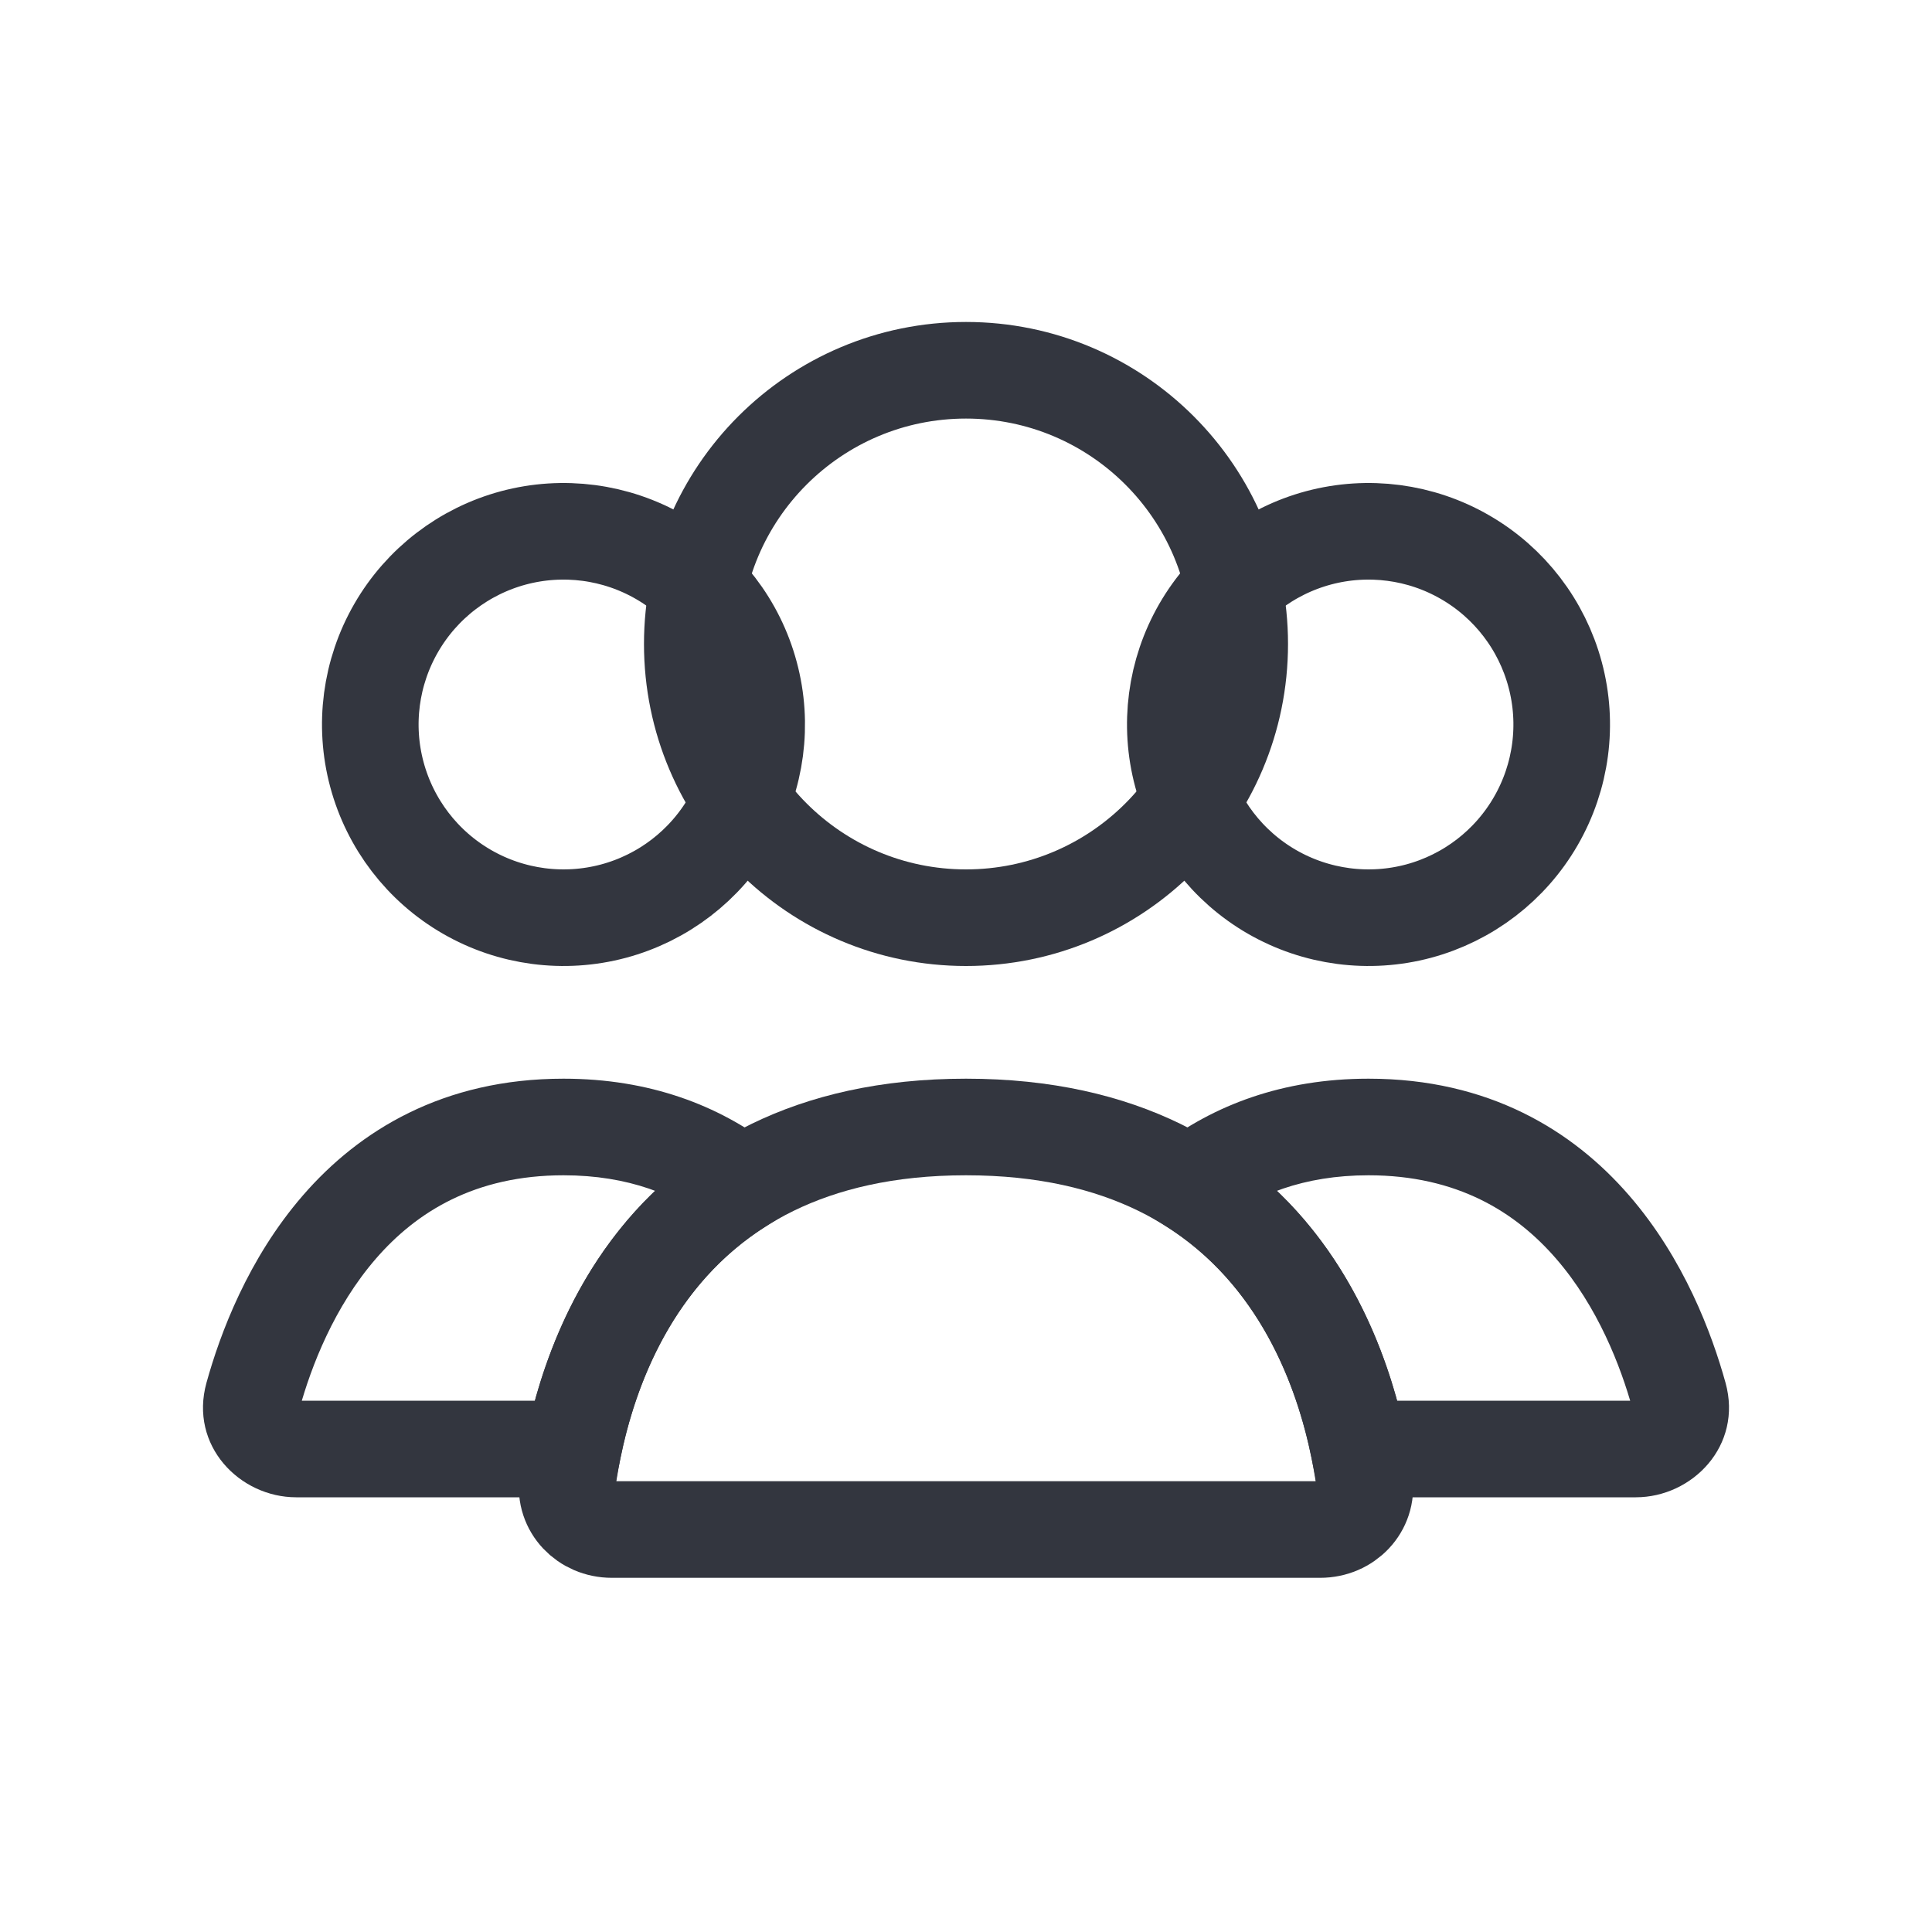 <svg width="40" height="40" viewBox="0 0 40 40" fill="none" xmlns="http://www.w3.org/2000/svg">
<circle cx="20" cy="13.333" r="5.667" stroke="#33363F" stroke-width="2" stroke-linecap="round"/>
<path d="M24.869 13C25.4 12.081 26.273 11.411 27.298 11.136C28.323 10.862 29.415 11.005 30.333 11.536C31.252 12.066 31.922 12.94 32.197 13.965C32.472 14.989 32.328 16.081 31.797 17C31.267 17.919 30.393 18.589 29.369 18.864C28.344 19.138 27.252 18.994 26.333 18.464C25.415 17.934 24.744 17.06 24.47 16.035C24.195 15.011 24.339 13.919 24.869 13L24.869 13Z" stroke="#33363F" stroke-width="2"/>
<path d="M8.203 13C8.733 12.081 9.607 11.411 10.631 11.136C11.656 10.862 12.748 11.005 13.667 11.536C14.585 12.066 15.256 12.94 15.53 13.965C15.805 14.989 15.661 16.081 15.131 17C14.6 17.919 13.727 18.589 12.702 18.864C11.677 19.138 10.585 18.994 9.667 18.464C8.748 17.934 8.078 17.06 7.803 16.035C7.528 15.011 7.672 13.919 8.203 13L8.203 13Z" stroke="#33363F" stroke-width="2"/>
<path d="M28.136 30L27.156 30.197L27.317 31H28.136V30ZM34.761 28.895L35.725 28.628V28.628L34.761 28.895ZM24.635 24.517L24.03 23.721L22.873 24.6L24.107 25.367L24.635 24.517ZM33.867 29H28.136V31H33.867V29ZM33.798 29.163C33.794 29.15 33.791 29.125 33.798 29.094C33.805 29.065 33.818 29.042 33.83 29.028C33.853 28.999 33.873 29 33.867 29V31C35.038 31 36.086 29.93 35.725 28.628L33.798 29.163ZM28.333 24.333C30.169 24.333 31.381 25.095 32.217 26.059C33.081 27.055 33.554 28.286 33.798 29.163L35.725 28.628C35.443 27.611 34.866 26.061 33.728 24.749C32.564 23.406 30.824 22.333 28.333 22.333V24.333ZM25.24 25.314C25.994 24.741 26.989 24.333 28.333 24.333V22.333C26.545 22.333 25.127 22.888 24.03 23.721L25.24 25.314ZM24.107 25.367C26.068 26.587 26.851 28.683 27.156 30.197L29.116 29.802C28.768 28.071 27.814 25.317 25.163 23.668L24.107 25.367Z" fill="#33363F"/>
<path d="M15.365 24.517L15.893 25.367L17.127 24.6L15.97 23.721L15.365 24.517ZM5.239 28.895L4.275 28.628L4.275 28.628L5.239 28.895ZM11.864 30V31H12.683L12.844 30.197L11.864 30ZM11.667 24.333C13.011 24.333 14.005 24.741 14.76 25.314L15.97 23.721C14.873 22.888 13.455 22.333 11.667 22.333V24.333ZM6.202 29.163C6.445 28.286 6.919 27.055 7.783 26.059C8.619 25.095 9.831 24.333 11.667 24.333V22.333C9.176 22.333 7.436 23.406 6.272 24.749C5.134 26.061 4.557 27.611 4.275 28.628L6.202 29.163ZM6.133 29C6.127 29 6.147 28.999 6.17 29.028C6.182 29.042 6.195 29.065 6.202 29.094C6.209 29.125 6.206 29.15 6.202 29.163L4.275 28.628C3.914 29.93 4.962 31 6.133 31V29ZM11.864 29H6.133V31H11.864V29ZM12.844 30.197C13.149 28.683 13.932 26.587 15.893 25.367L14.837 23.668C12.186 25.317 11.232 28.071 10.884 29.802L12.844 30.197Z" fill="#33363F"/>
<path d="M20 23.333C26.537 23.333 27.946 28.461 28.25 30.672C28.325 31.219 27.886 31.667 27.333 31.667H12.667C12.114 31.667 11.675 31.219 11.75 30.672C12.054 28.461 13.463 23.333 20 23.333Z" stroke="#33363F" stroke-width="2" stroke-linecap="round"/>
</svg>
